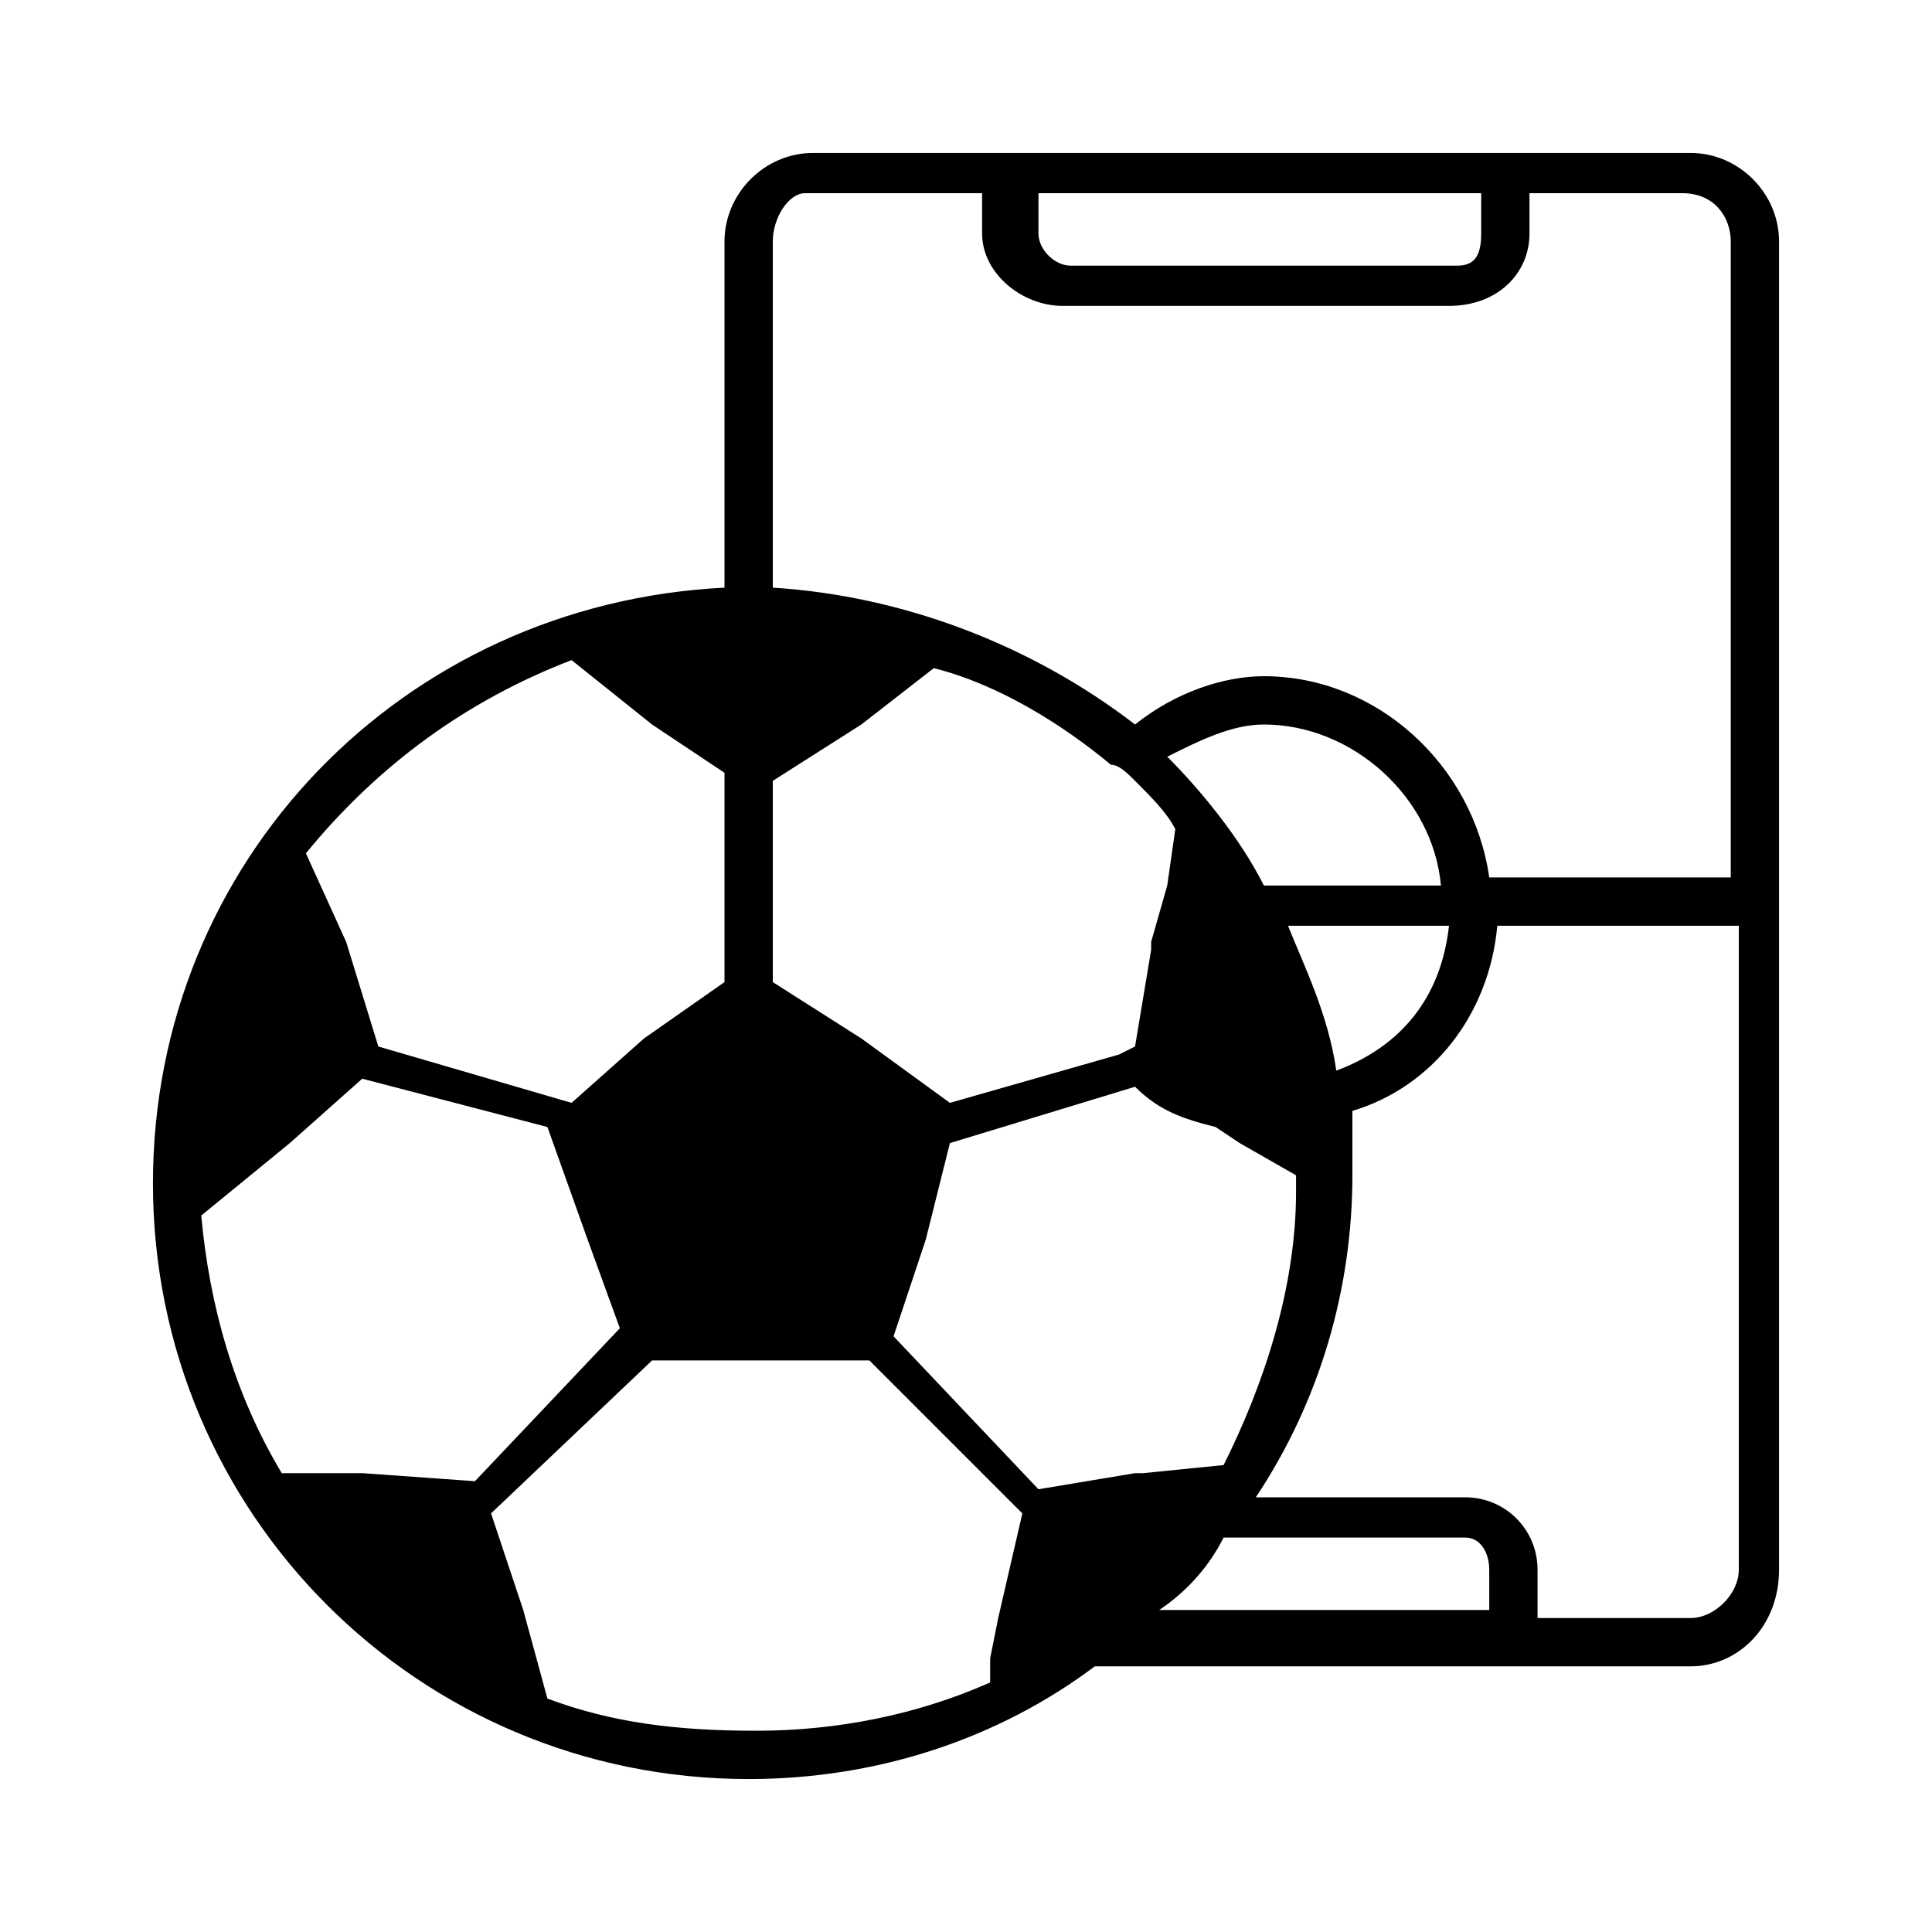 <svg xmlns="http://www.w3.org/2000/svg" viewBox="0 0 24 24"><path d="M9.3 22.1c-4.1 0-7.4-3.3-7.4-7.4 0-4 3.1-7.2 7.1-7.4V3c0-.6.5-1.1 1.1-1.1H21c.6 0 1.1.5 1.1 1.1v16.5c0 .7-.5 1.2-1.1 1.2h-7.4c-1.2.9-2.7 1.4-4.3 1.4zm-3.2-3.3l.4 1.2.3 1.1c.8.3 1.6.4 2.6.4s2-.2 2.9-.6v-.3l.1-.5.3-1.3-1.9-1.9H8.1l-2 1.9zM21 20.1c.3 0 .6-.3.6-.6v-8h-3c-.1 1.1-.8 2-1.8 2.3v.8c0 1.4-.4 2.8-1.2 4h2.6c.5 0 .9.4.9.9v.6H21zm-2.5 0v-.6c0-.2-.1-.4-.3-.4h-3c-.2.4-.5.7-.8.9h4.1zm-5.6-1.6l1.2-.2h.1l1-.1c.5-1 .9-2.2.9-3.4v-.2l-.7-.4-.3-.2c-.4-.1-.7-.2-1-.5l-2.3.7-.3 1.2-.4 1.2 1.8 1.9zm-9.3-4.3l-1.1.9c.1 1.1.4 2.2 1 3.2h1l1.4.1 1.8-1.9-.4-1.1-.5-1.4-2.3-.6-.9.8zM10.7 9l-1.1.7v2.5l1.1.7 1.1.8 2.1-.6.2-.1.2-1.2v-.1l.2-.7.1-.7c-.1-.2-.3-.4-.5-.6-.1-.1-.2-.2-.3-.2-.6-.5-1.4-1-2.2-1.2l-.9.7zm-3.6-.8c-1.3.5-2.4 1.3-3.3 2.4l.5 1.1.4 1.3 2.4.7.9-.8 1-.7V9.6L8.1 9l-1-.8zm8.9 3.3c.2.5.5 1.1.6 1.8.8-.3 1.3-.9 1.4-1.8h-2zm-1.5-2.1c.4.4.9 1 1.2 1.6h2.2c-.1-1.1-1.1-2-2.2-2-.4 0-.8.2-1.2.4zm7 1.6V3c0-.3-.2-.6-.6-.6H19v.5c0 .5-.4.9-1 .9h-4.8c-.5 0-1-.4-1-.9v-.5H10c-.2 0-.4.3-.4.6v4.3c1.6.1 3.2.7 4.5 1.7.5-.4 1.1-.6 1.6-.6 1.4 0 2.6 1.1 2.8 2.5h3zm-8.6-8.1c0 .2.2.4.4.4h4.8c.2 0 .3-.1.3-.4v-.5h-5.5v.5z"/></svg>